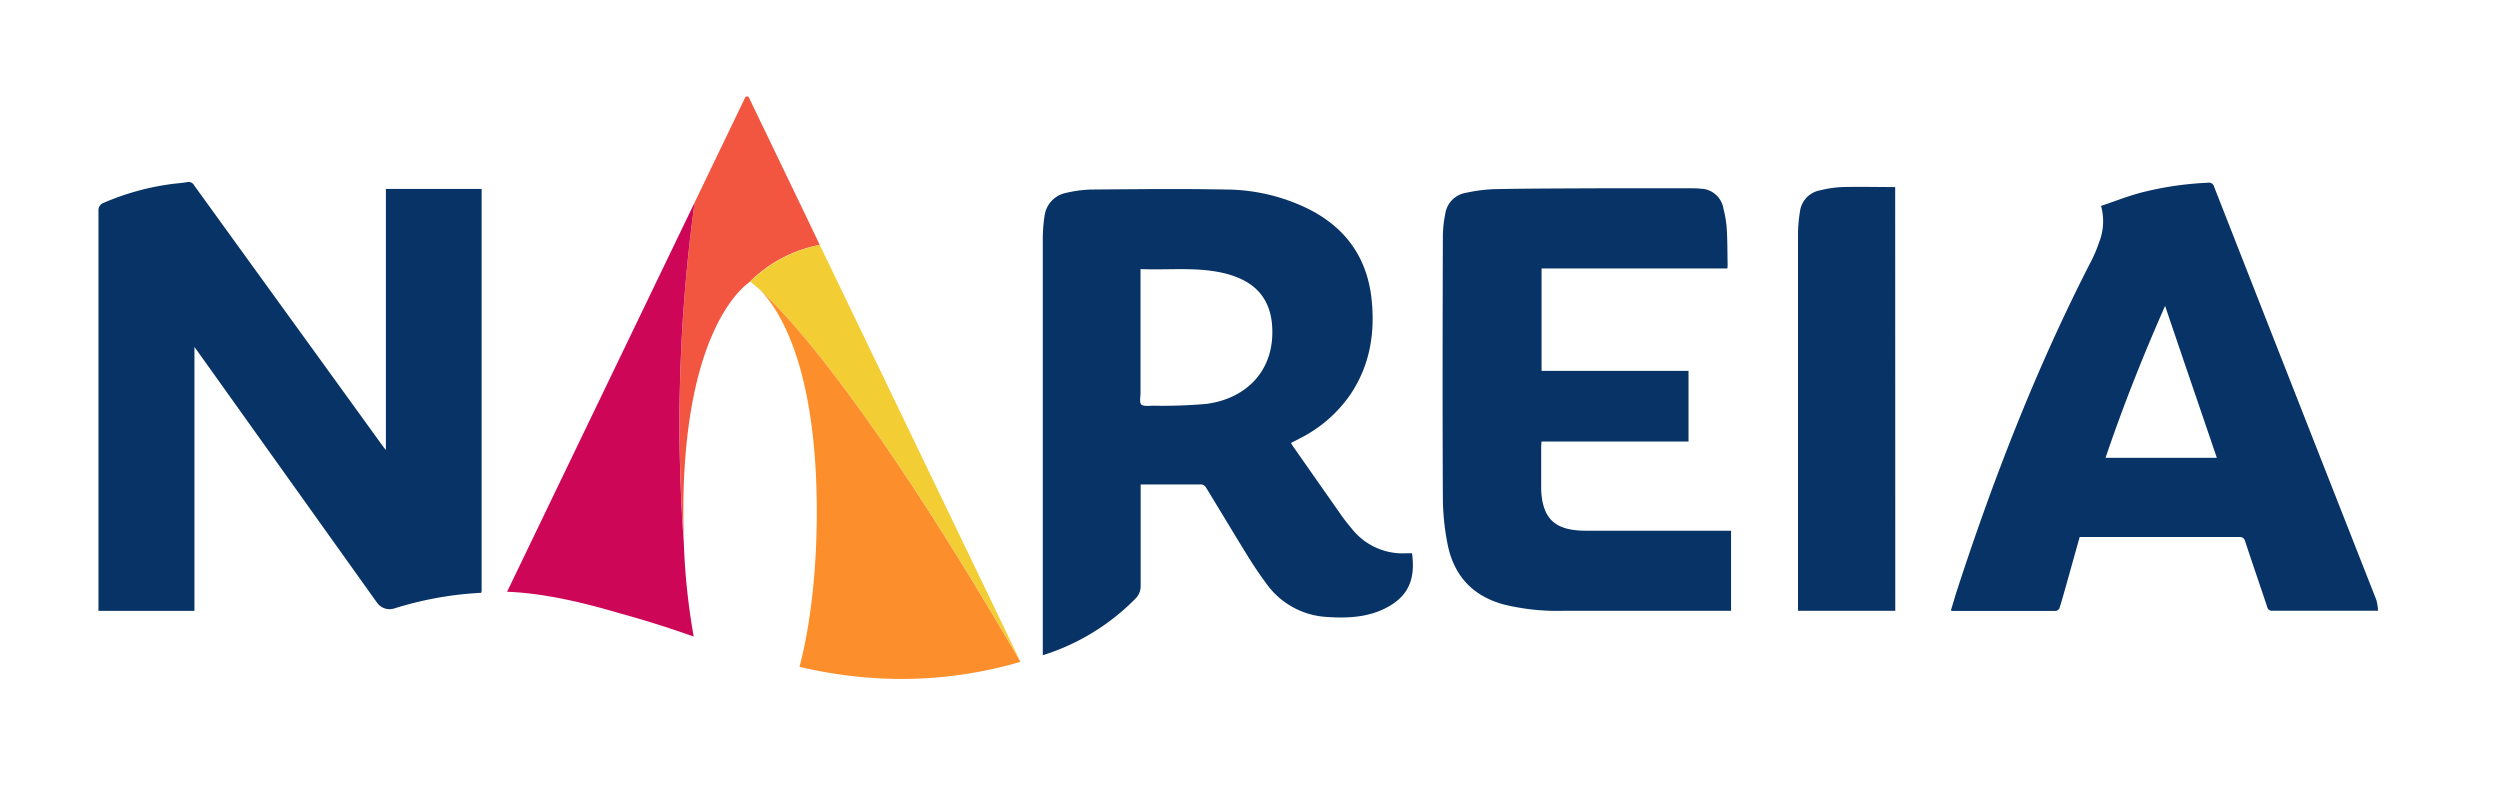 <svg id="Capa_1" data-name="Capa 1" xmlns="http://www.w3.org/2000/svg" viewBox="0 0 507.84 162.07"><defs><style>.cls-1{fill:#083366;}.cls-2{fill:#f25641;}.cls-3{fill:#ce0658;}.cls-4{fill:#f2cd33;}.cls-5{fill:#fc8e2b;}</style></defs><title>Mesa de trabajo 4 copia</title><path class="cls-1" d="M80.12,123.59a70.76,70.76,0,0,1,17.63-3.17,2,2,0,0,0,.09-.63q0-40.22,0-80.41v-1H78.39V91.42c-.36-.45-.55-.68-.72-.92L63.57,71Q51.51,54.36,39.45,37.67A1.28,1.28,0,0,0,38,37c-1.24.22-2.51.27-3.76.47A51.78,51.78,0,0,0,20.9,41.27a1.55,1.55,0,0,0-.9,1.41q0,40.21,0,80.41v1H39.5V70.48l.82,1.14,36.27,50.81A3.13,3.13,0,0,0,80.12,123.59Z"/><path class="cls-1" d="M211.83,133.1V123q0-37.33,0-74.67a30.6,30.6,0,0,1,.39-4.69,5.46,5.46,0,0,1,4.26-4.44,26.07,26.07,0,0,1,5.11-.7c9.16-.07,18.32-.18,27.48,0a38.3,38.3,0,0,1,17,4.09c7.45,3.84,11.69,9.93,12.56,18.28.71,6.85-.37,13.34-4.26,19.18a27.35,27.35,0,0,1-10.32,9l-1.81.93c.15.25.28.49.43.7q4.95,7.08,9.92,14.16c.64.91,1.35,1.76,2.06,2.62a13.14,13.14,0,0,0,11,4.93c.4,0,.79,0,1.19,0,.63,4.87-.37,8.73-5.65,11.28-3.72,1.8-7.73,1.93-11.77,1.65a16.22,16.22,0,0,1-12.3-6.94c-1.34-1.81-2.59-3.68-3.77-5.6-2.81-4.56-5.56-9.16-8.36-13.74a1.3,1.3,0,0,0-.86-.63c-4.1,0-8.2,0-12.42,0v20.69a3.52,3.52,0,0,1-.94,2.38A45.39,45.39,0,0,1,211.83,133.1Zm19.85-78.44v1.26q0,11.94,0,23.87c0,.83-.26,2,.17,2.39s1.62.25,2.46.23A100.33,100.33,0,0,0,245,82.05c7.95-1,14-6.61,13.42-15.75-.27-4.48-2.33-7.86-6.54-9.72a17.56,17.56,0,0,0-2.69-.95C243.47,54.13,237.62,54.91,231.68,54.66Z"/><path class="cls-1" d="M483.06,124.06c-.43,0-.7,0-1,0-6.79,0-13.57,0-20.36,0a1,1,0,0,1-1.17-.83c-1.46-4.41-3-8.81-4.44-13.22-.21-.63-.46-.93-1.21-.93q-15.78,0-31.55,0h-.87L419.68,119c-.43,1.51-.84,3-1.32,4.52a1,1,0,0,1-.72.58c-7,0-14,0-21,0a2.06,2.06,0,0,1-.35-.07c.34-1.13.68-2.24,1-3.35,7.57-23.32,16.41-46.12,27.66-67.94a26.22,26.22,0,0,0,1.38-3.33,11.68,11.68,0,0,0,.47-7.58c2.59-.88,5.11-1.86,7.7-2.59a66.46,66.46,0,0,1,14-2.12,1.08,1.08,0,0,1,1.27.83q16.46,42,32.95,83.91A9.93,9.93,0,0,1,483.06,124.06ZM450.32,93c-3.51-10.31-7-20.48-10.51-30.86-4.53,10.25-8.56,20.41-12.1,30.86Z"/><path class="cls-1" d="M313.15,75.33H343V89.69H313.12c0,.41-.05.73-.05,1.06,0,2.8,0,5.61,0,8.42a14.72,14.72,0,0,0,.24,2.57c.73,3.84,2.89,5.65,7.17,6,.8.07,1.6.07,2.4.07h28.76v16.27h-1q-16.6,0-33.21,0a45.58,45.58,0,0,1-11.92-1.28c-6.48-1.74-10.28-6-11.5-12.49a49.3,49.3,0,0,1-.91-8.9c-.09-17.85-.06-35.71,0-53.57a24.31,24.31,0,0,1,.5-4.49,5.05,5.05,0,0,1,4.19-4.18,32,32,0,0,1,5.84-.75c6.94-.13,13.88-.14,20.82-.17,6.41,0,12.83,0,19.25,0,.55,0,1.11,0,1.66.08a4.79,4.79,0,0,1,4.72,4,22.79,22.79,0,0,1,.69,4.18c.14,2.4.13,4.81.17,7.22,0,.24,0,.48-.05.8H313.15Z"/><path class="cls-1" d="M385,124.08H365.24c0-.36,0-.69,0-1q0-37.71,0-75.4a29.57,29.57,0,0,1,.41-4.78,5,5,0,0,1,4.1-4.24A22.06,22.06,0,0,1,374.2,38c3.57-.09,7.14,0,10.78,0Z"/><path class="cls-2" d="M151.36,19.83a.43.43,0,0,1,.78,0l11.7,24.3,2.68,5.62a27.43,27.43,0,0,0-14.31,7.58c-1.49,1.07-13.4,10.29-13.4,46.71,0,2.17.05,4.3.13,6.39a330.32,330.32,0,0,1,2.16-69.29Z"/><path class="cls-3" d="M141.1,41.14,103,120.22h.24c7.27.3,14.93,2.09,22.85,4.42,4.39,1.2,9.34,2.73,14.83,4.67a133,133,0,0,1-2-18.88A330.42,330.42,0,0,1,141.1,41.14Z"/><path class="cls-4" d="M152.37,57.21s16.44,11,54.94,77.24l-40.79-84.7A28.36,28.36,0,0,0,152.37,57.21Z"/><path class="cls-5" d="M154.43,58.93c3.8,3.88,11.49,15.4,11.49,45.11,0,12.09-1.33,23.11-3.51,31.42a91.6,91.6,0,0,0,20,2.46,86.8,86.8,0,0,0,24.88-3.47C176.6,81.64,159.93,63.94,154.43,58.93Z"/></svg>